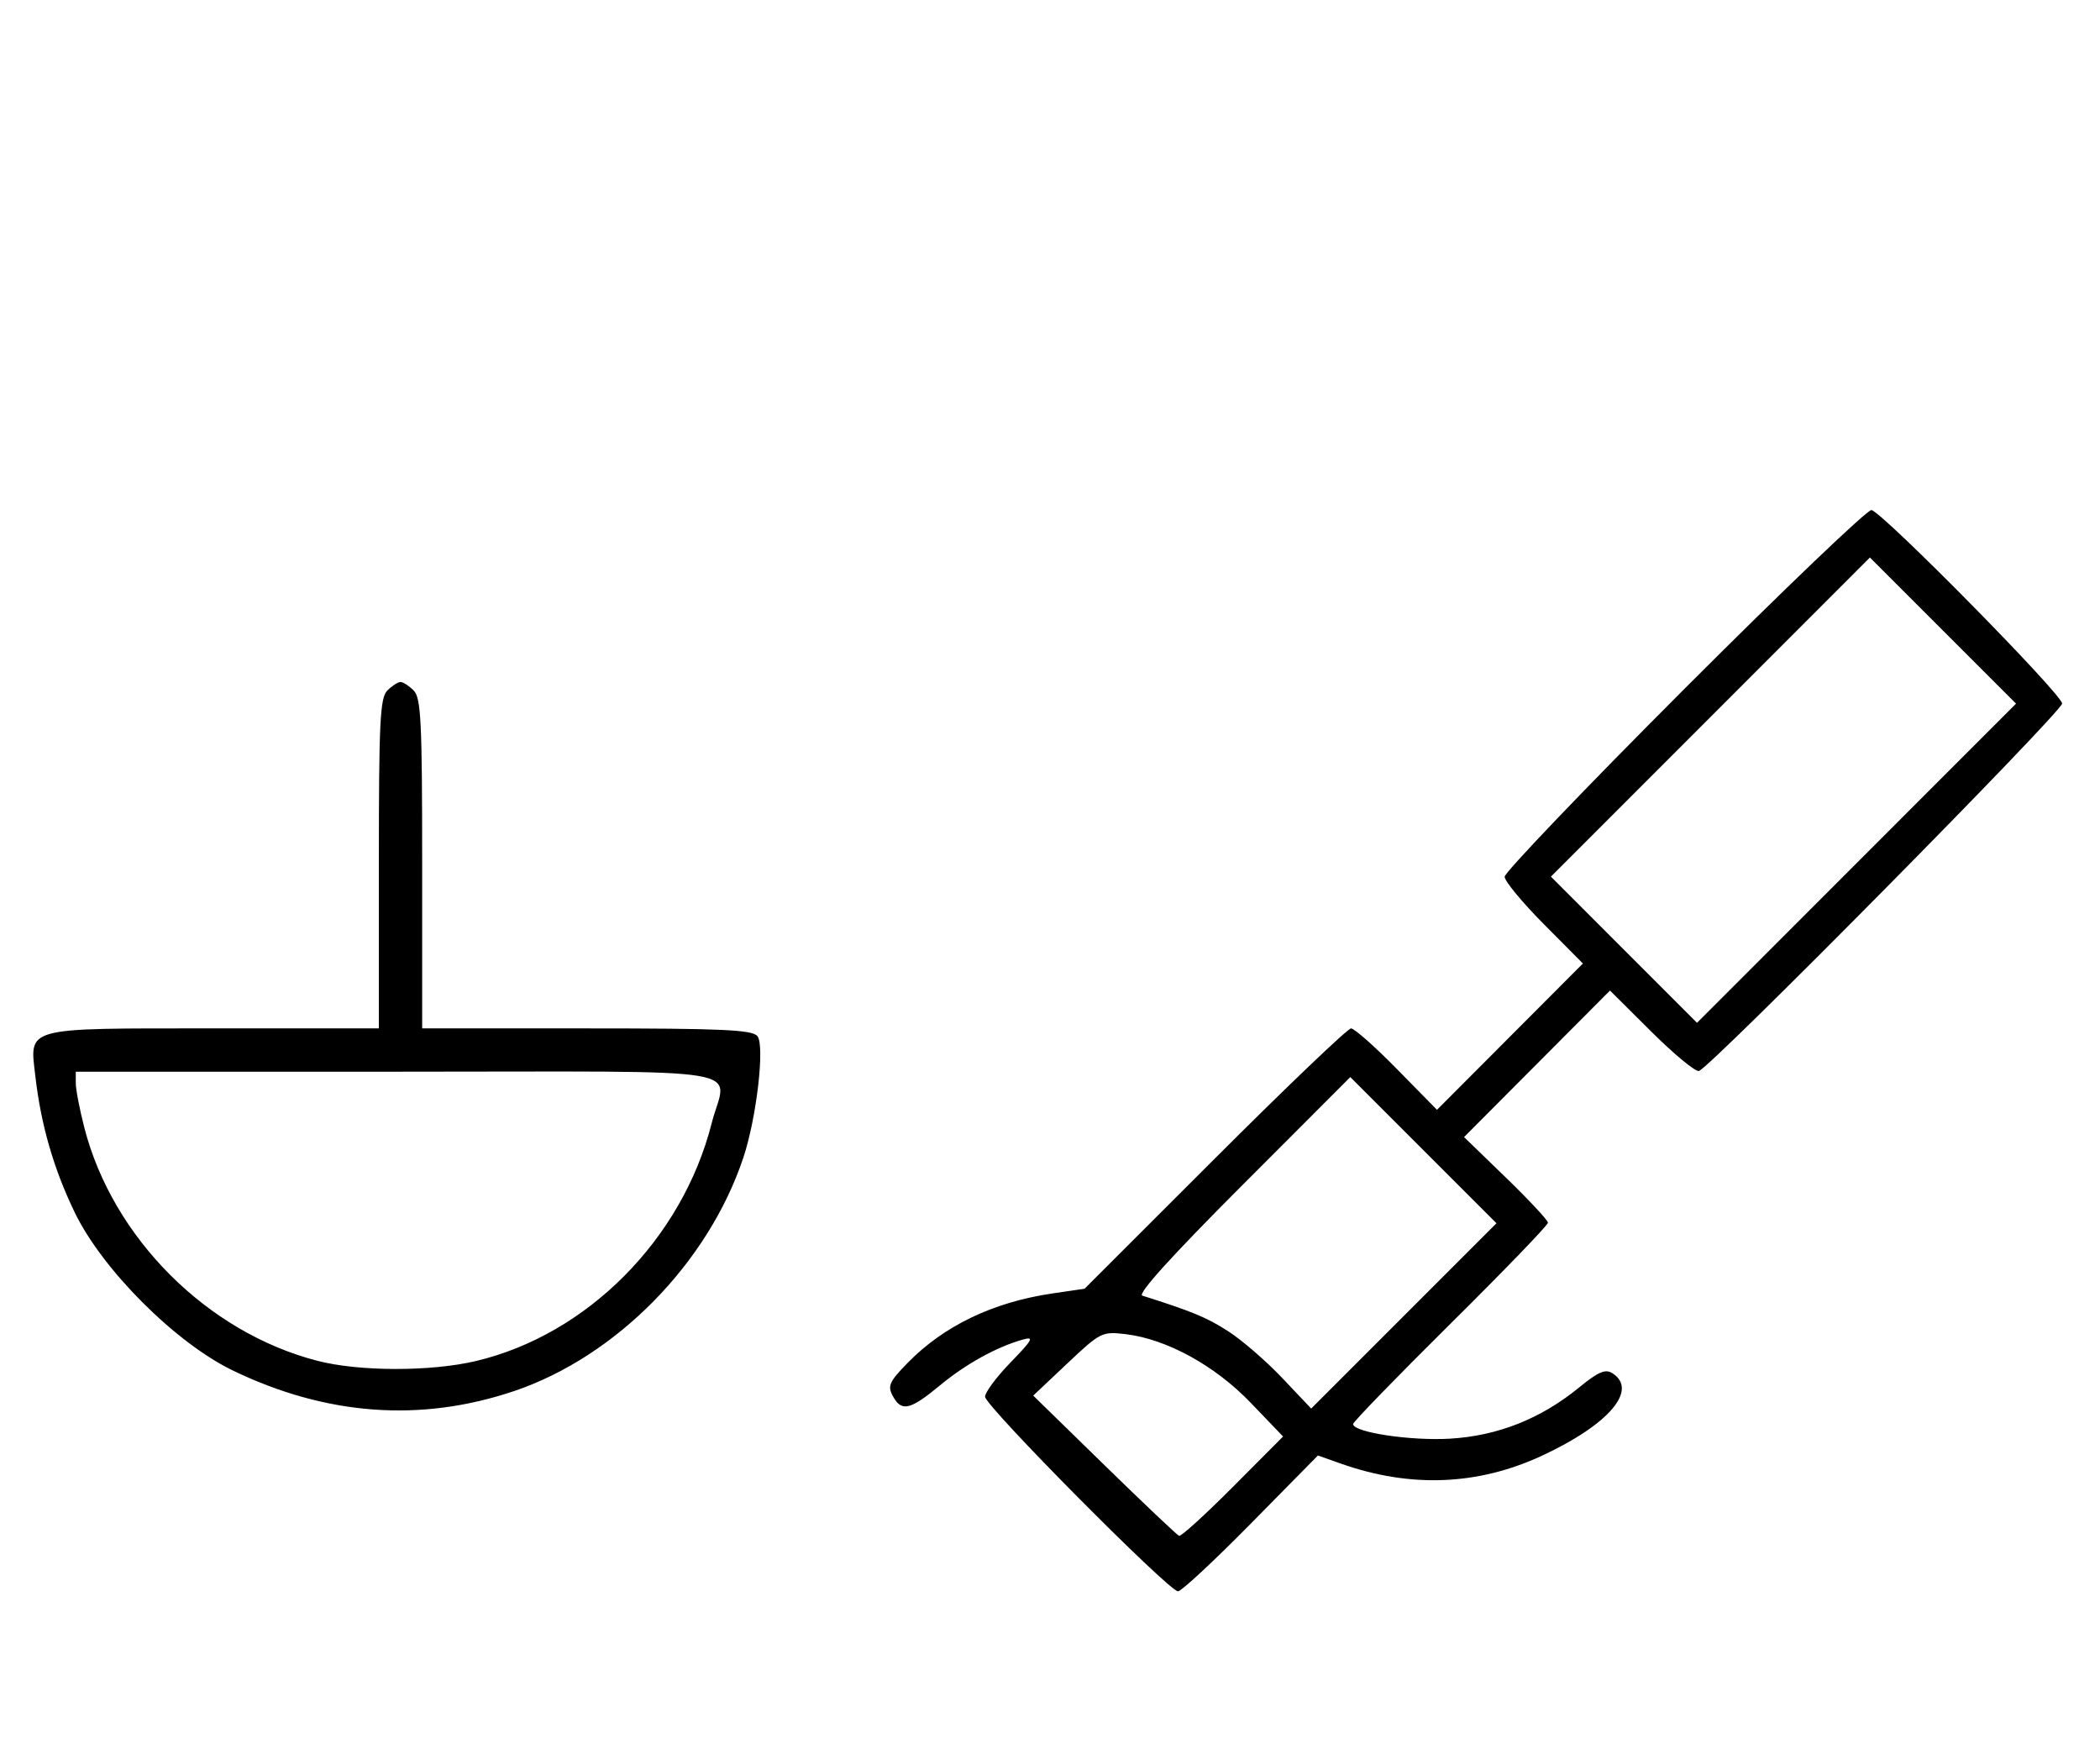 <svg xmlns="http://www.w3.org/2000/svg" width="388" height="324" viewBox="0 0 388 324" version="1.1">
	<path d="M 311.250 127.237 C 292.962 145.538, 278 161.173, 278 161.982 C 278 162.791, 281.254 166.729, 285.231 170.732 L 292.461 178.011 278.981 191.528 L 265.500 205.044 258.114 197.522 C 254.052 193.385, 250.231 190, 249.622 190 C 249.013 190, 237.686 200.822, 224.451 214.049 L 200.388 238.097 194.444 238.969 C 183.477 240.579, 174.380 244.949, 167.655 251.839 C 164.317 255.259, 163.960 256.056, 164.941 257.889 C 166.547 260.891, 168.127 260.543, 173.641 255.975 C 178.443 251.997, 184.144 248.846, 189 247.484 C 191.127 246.887, 190.792 247.512, 186.750 251.676 C 184.137 254.367, 182 257.233, 182 258.045 C 182 259.753, 215.957 294, 217.651 294 C 218.272 294, 224.342 288.354, 231.140 281.454 L 243.500 268.908 247.752 270.411 C 260.592 274.947, 273.089 274.448, 284.943 268.926 C 297.318 263.161, 302.760 256.747, 297.873 253.685 C 296.605 252.890, 295.264 253.469, 291.803 256.305 C 284.705 262.122, 276.721 265.289, 267.866 265.802 C 260.570 266.224, 250 264.623, 250 263.095 C 250 262.707, 258.100 254.364, 268 244.555 C 277.900 234.747, 286 226.353, 286 225.904 C 286 225.454, 282.512 221.710, 278.250 217.583 L 270.500 210.079 283.982 196.544 L 297.464 183.008 305.124 190.623 C 309.337 194.812, 313.289 198.070, 313.906 197.865 C 316.146 197.118, 381 131.499, 381 129.979 C 381 128.287, 347.881 94.673, 345.778 94.232 C 345.075 94.084, 329.538 108.936, 311.250 127.237 M 316.020 132.480 L 286.551 161.961 300.047 175.465 L 313.543 188.969 343.016 159.484 L 372.489 129.998 358.989 116.498 L 345.489 102.998 316.020 132.480 M 71.571 127.571 C 70.212 128.931, 70 133.242, 70 159.571 L 70 190 39.571 190 C 4.116 190, 5.470 189.636, 6.537 198.877 C 7.574 207.855, 9.914 215.940, 13.807 224 C 18.918 234.580, 32.420 248.082, 43 253.193 C 60.271 261.536, 77.722 262.820, 94.953 257.016 C 113.833 250.655, 130.813 233.389, 137.326 213.927 C 139.786 206.575, 141.346 193.122, 139.936 191.423 C 138.962 190.250, 133.426 190, 108.378 190 L 78 190 78 159.571 C 78 133.242, 77.788 128.931, 76.429 127.571 C 75.564 126.707, 74.471 126, 74 126 C 73.529 126, 72.436 126.707, 71.571 127.571 M 14 200.106 C 14 201.264, 14.713 204.976, 15.585 208.356 C 20.838 228.716, 38.284 246.162, 58.644 251.415 C 66.367 253.407, 79.556 253.429, 87.897 251.463 C 108.501 246.606, 126.050 228.922, 131.485 207.540 C 134.203 196.847, 141.210 198, 73.500 198 L 14 198 14 200.106 M 229.546 218.954 C 216.565 231.947, 210.112 239.072, 211.053 239.371 C 220.316 242.307, 222.940 243.395, 226.899 245.935 C 229.434 247.562, 233.927 251.445, 236.883 254.564 L 242.258 260.235 259.375 243.118 L 276.492 226.001 262.989 212.498 L 249.486 198.995 229.546 218.954 M 197.200 251.900 L 190.900 257.841 204.040 270.671 C 211.267 277.727, 217.483 283.615, 217.855 283.755 C 218.226 283.895, 222.700 279.822, 227.798 274.703 L 237.065 265.397 231.085 259.170 C 224.473 252.286, 215.556 247.393, 207.977 246.491 C 203.620 245.973, 203.331 246.118, 197.200 251.900 " stroke="none" fill="black" fill-rule="evenodd"/>
</svg>